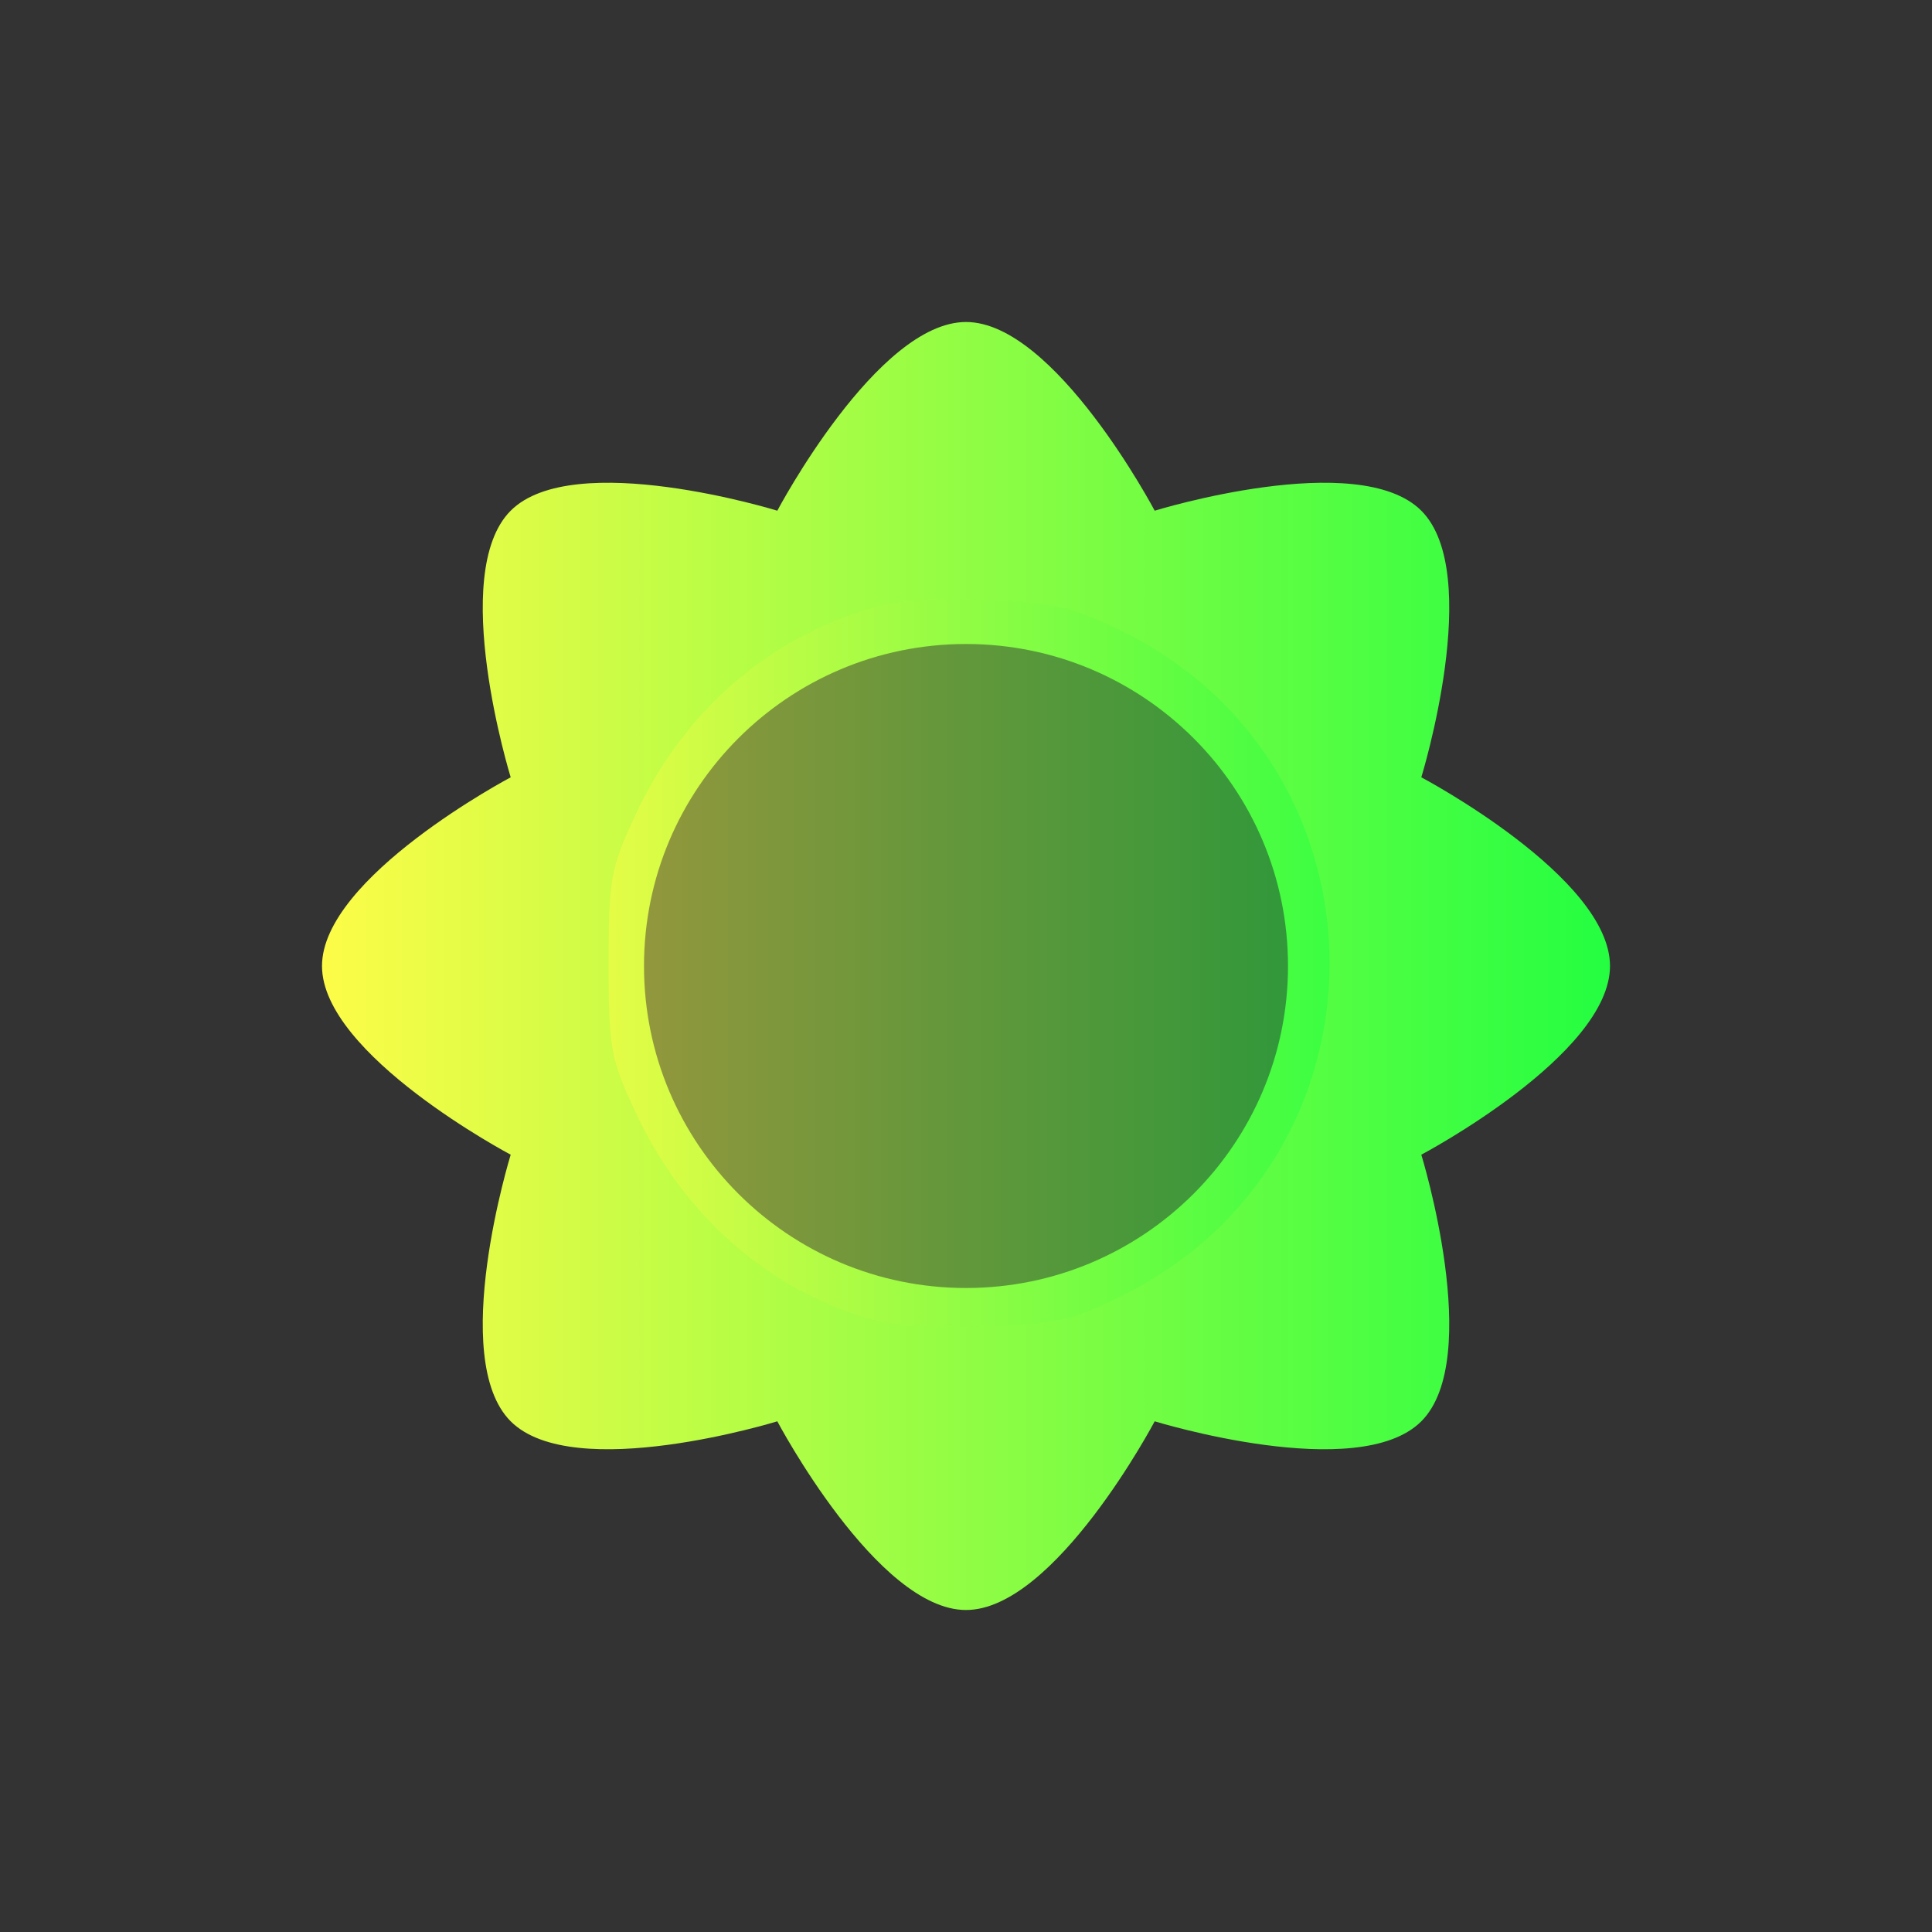<svg width="24" height="24" viewBox="0 0 24 24" fill="none" xmlns="http://www.w3.org/2000/svg">
<rect x="0" y="0" width="24" height="24" fill="#333333" stroke="none"/>
<path d="M12 4C10.895 4 9.656 6.344 9.656 6.344C9.656 6.344 7.125 5.563 6.344 6.344C5.563 7.125 6.344 9.656 6.344 9.656C6.344 9.656 4 10.895 4 12C4 13.105 6.344 14.344 6.344 14.344C6.344 14.344 5.563 16.875 6.344 17.656C7.125 18.437 9.656 17.656 9.656 17.656C9.656 17.656 10.895 20 12 20C13.105 20 14.344 17.656 14.344 17.656C14.344 17.656 16.875 18.437 17.656 17.656C18.437 16.875 17.656 14.344 17.656 14.344C17.656 14.344 20 13.105 20 12C20 10.895 17.656 9.656 17.656 9.656C17.656 9.656 18.437 7.125 17.656 6.344C16.875 5.563 14.344 6.344 14.344 6.344C14.344 6.344 13.105 4 12 4ZM12 8C14.209 8 16 9.791 16 12C16 14.209 14.209 16 12 16C9.791 16 8 14.209 8 12C8 9.791 9.791 8 12 8Z" fill="url(#paint0_linear_10_15691)"/>
<path d="M10.527 16.295C9.368 15.866 8.449 15.001 7.895 13.818C7.585 13.157 7.56 13.016 7.56 11.969C7.56 10.919 7.585 10.78 7.898 10.113C8.472 8.886 9.458 7.998 10.695 7.594C11.123 7.454 11.514 7.418 12.254 7.451C13.105 7.488 13.341 7.544 13.956 7.849C17.371 9.55 17.369 14.388 13.951 16.09C13.302 16.413 13.13 16.45 12.159 16.474C11.318 16.495 10.963 16.456 10.527 16.295Z" fill="url(#paint1_linear_10_15691)" fill-opacity="0.5"/>
<defs>
<linearGradient id="paint0_linear_10_15691" x1="4" y1="12" x2="20" y2="12" gradientUnits="userSpaceOnUse">
<stop stop-color="#FDFC47"/>
<stop offset="1" stop-color="#24FE41"/>
</linearGradient>
<linearGradient id="paint1_linear_10_15691" x1="7.56" y1="11.96" x2="16.516" y2="11.96" gradientUnits="userSpaceOnUse">
<stop stop-color="#FDFC47"/>
<stop offset="1" stop-color="#24FE41"/>
</linearGradient>
</defs>
</svg>
